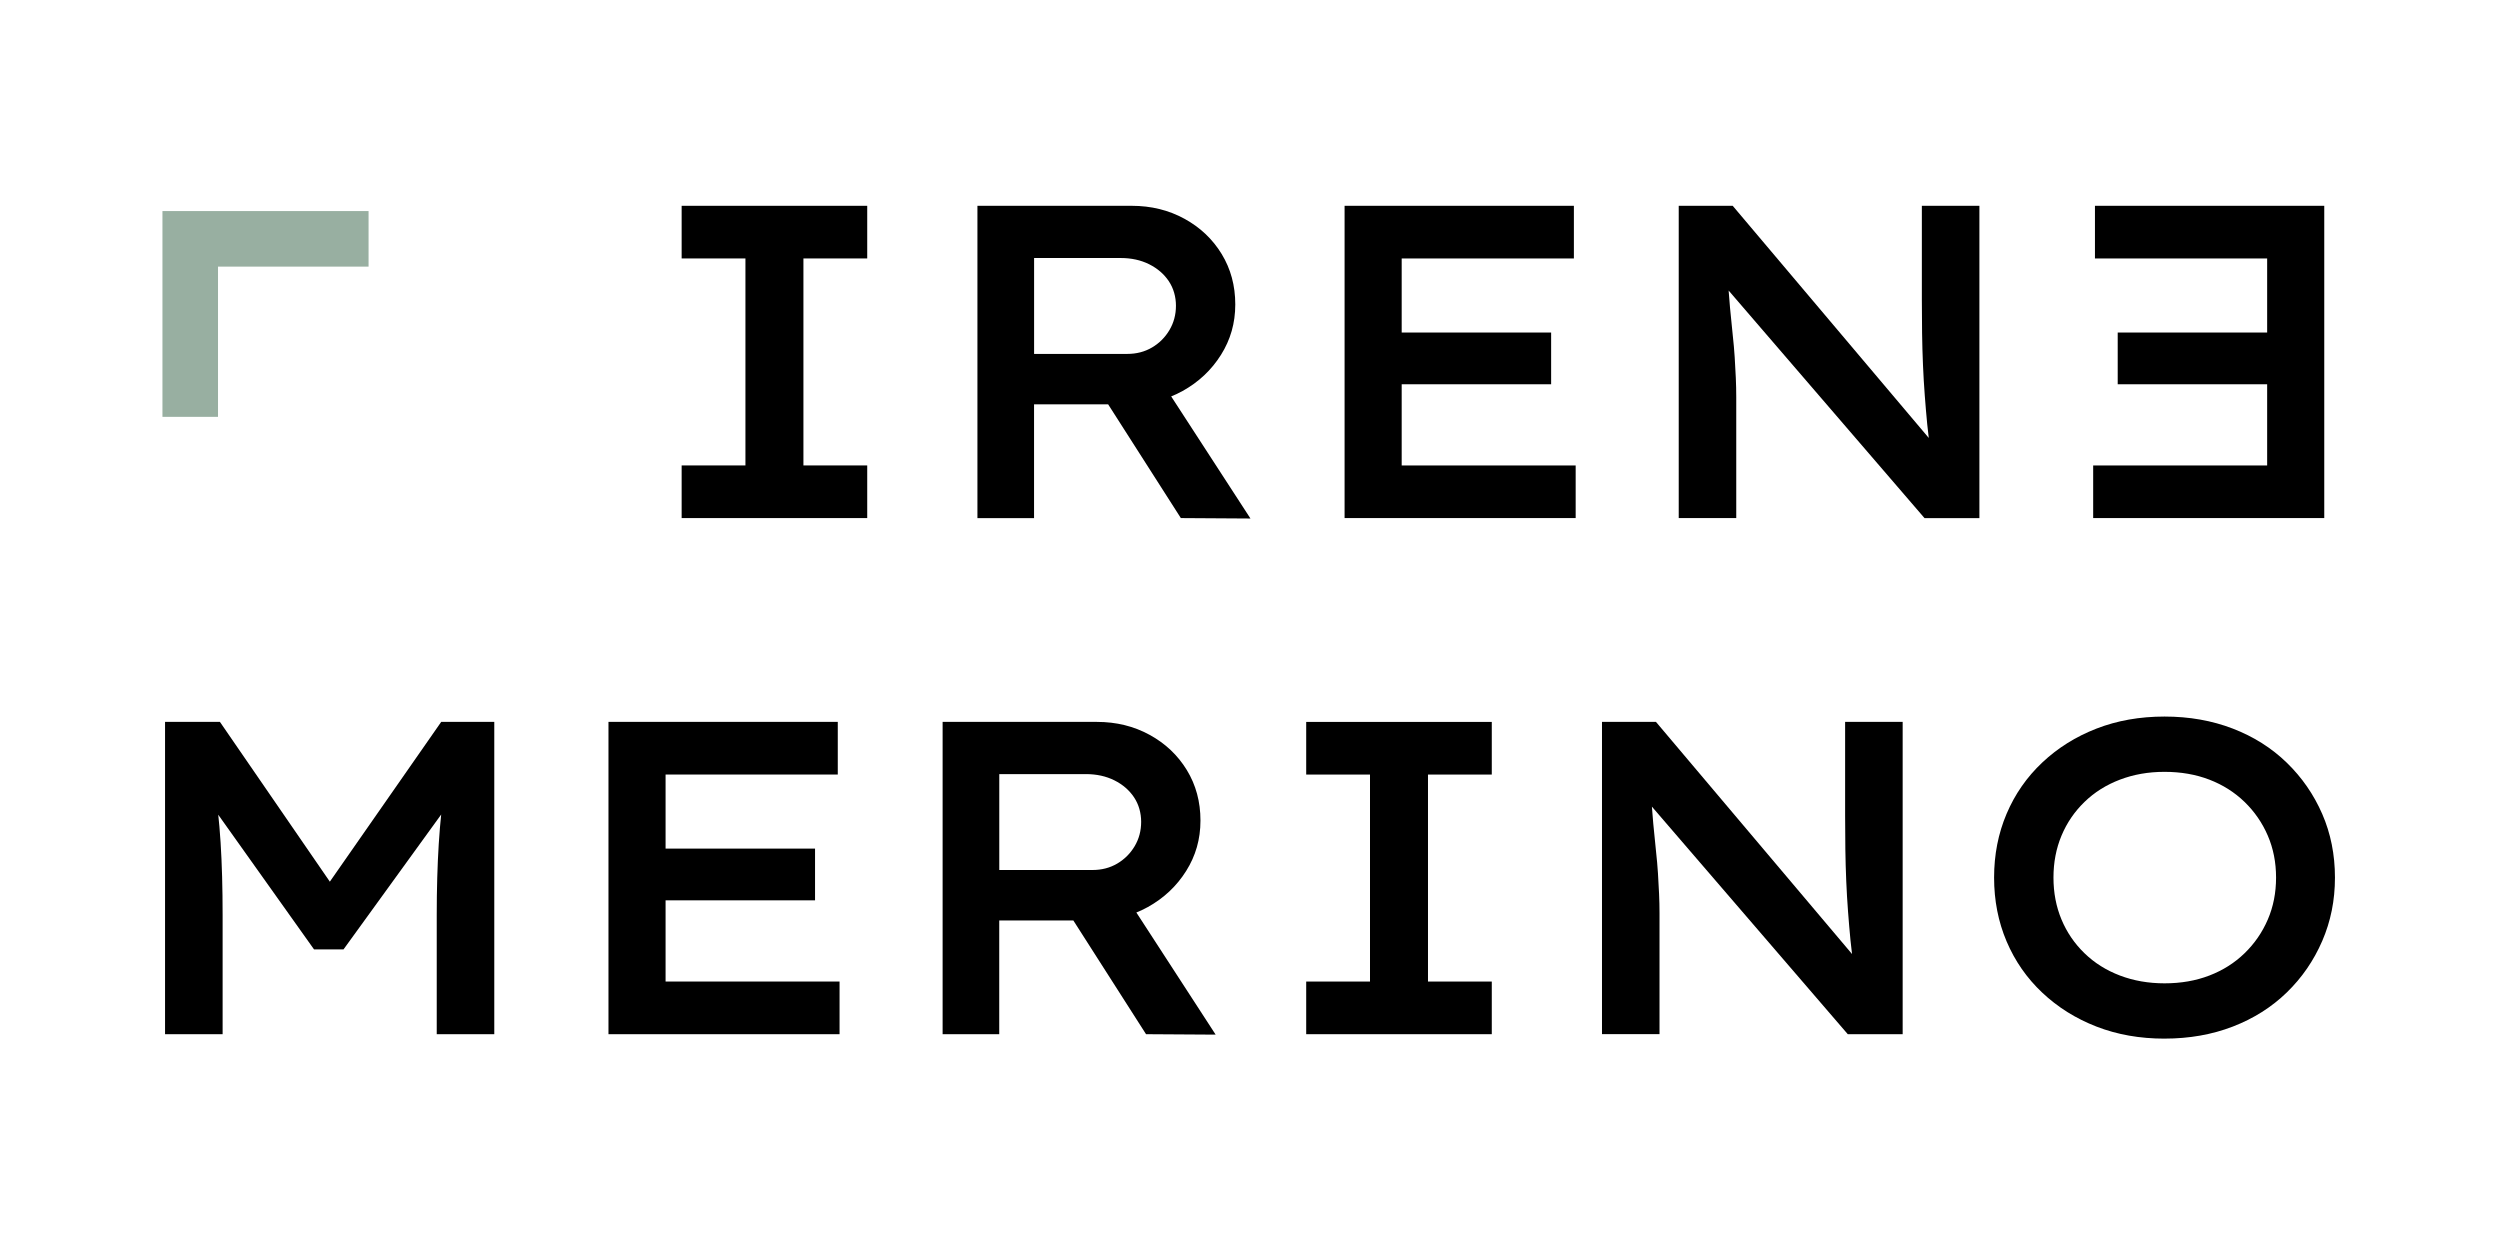 <?xml version="1.0" encoding="UTF-8"?>
<svg id="Layer_8" data-name="Layer 8" xmlns="http://www.w3.org/2000/svg" viewBox="0 0 1080 537.6">
  <defs>
    <style>
      .cls-1 {
        fill: none;
        stroke: #98afa1;
        stroke-miterlimit: 10;
        stroke-width: 24px;
      }
    </style>
  </defs>
  <path d="M294.47,223.81v-22.74h27.56v-89.42h-27.56v-22.74h80.17v22.74h-27.56v89.42h27.56v22.74h-80.17Z"/>
  <path d="M422.25,223.81V88.91h66.68c8.35,0,15.93,1.86,22.74,5.59,6.81,3.73,12.17,8.8,16.09,15.23,3.92,6.43,5.88,13.68,5.88,21.78s-2.06,15.23-6.17,21.78c-4.12,6.55-9.64,11.76-16.58,15.61-6.94,3.85-14.65,5.78-23.13,5.78h-41.05v49.15h-24.48ZM446.72,152.89h40.28c3.98,0,7.54-.93,10.69-2.79,3.15-1.86,5.65-4.37,7.52-7.52,1.86-3.15,2.8-6.65,2.8-10.5s-1.03-7.52-3.08-10.6c-2.06-3.08-4.89-5.52-8.48-7.32-3.6-1.8-7.71-2.7-12.33-2.7h-37.39v41.44ZM510.13,223.81l-38.93-60.9,26.21-4.82,42.79,65.91-30.07-.19Z"/>
  <path d="M580.86,223.81V88.91h99.06v22.74h-74.39v89.42h75.16v22.74h-99.83ZM593.19,166v-22.36h76.9v22.36h-76.9Z"/>
  <path d="M725.21,223.81V88.91h23.32l89.04,105.42-3.47.77c-.64-3.85-1.15-7.8-1.54-11.85-.39-4.05-.74-8.19-1.06-12.43-.32-4.24-.58-8.61-.77-13.11-.19-4.5-.32-9.09-.39-13.78-.06-4.69-.1-9.54-.1-14.55v-40.47h24.86v134.91h-23.71l-89.42-103.88,4.24-1.35c.39,5.27.77,10.02,1.15,14.26.39,4.24.77,8.13,1.16,11.66.39,3.54.68,6.81.87,9.83.19,3.02.35,5.97.48,8.86.13,2.89.19,5.69.19,8.38v52.23h-24.86Z"/>
  <path d="M904.25,223.81v-22.74h75.16s0-89.42,0-89.42h-74.39v-22.74h99.06v134.91h-99.83ZM914.85,166v-22.36h76.9v22.36h-76.9Z"/>
  <path d="M71.3,446.77v-134.91h23.71l53.96,78.44-12.91-.19,54.54-78.25h22.93v134.91h-24.86v-51.46c0-11.18.29-21.42.87-30.74.58-9.31,1.57-18.66,2.99-28.04l2.89,8.67-47.03,64.95h-12.72l-46.06-64.76,2.7-8.86c1.41,9.12,2.41,18.28,2.99,27.46.58,9.19.87,19.63.87,31.32v51.46h-24.86Z"/>
  <path d="M262.86,446.77v-134.91h99.06v22.74h-74.39v89.42h75.16v22.74h-99.83ZM275.2,388.95v-22.36h76.9v22.36h-76.9Z"/>
  <path d="M407.21,446.77v-134.91h66.68c8.35,0,15.93,1.86,22.74,5.59,6.81,3.73,12.17,8.8,16.09,15.23,3.92,6.43,5.88,13.68,5.88,21.78s-2.06,15.23-6.17,21.78c-4.11,6.55-9.64,11.76-16.58,15.61-6.94,3.85-14.65,5.78-23.13,5.78h-41.05v49.15h-24.48ZM431.69,375.84h40.28c3.98,0,7.55-.93,10.7-2.79,3.14-1.86,5.65-4.37,7.52-7.52,1.86-3.15,2.79-6.65,2.79-10.5s-1.03-7.52-3.08-10.6c-2.06-3.08-4.88-5.52-8.48-7.32-3.6-1.8-7.71-2.7-12.34-2.7h-37.39v41.44ZM495.09,446.77l-38.93-60.9,26.21-4.82,42.79,65.91-30.07-.19Z"/>
  <path d="M564.28,446.77v-22.74h27.56v-89.42h-27.56v-22.74h80.17v22.74h-27.56v89.42h27.56v22.74h-80.17Z"/>
  <path d="M692.06,446.77v-134.91h23.32l89.04,105.42-3.47.77c-.64-3.85-1.15-7.8-1.54-11.85-.39-4.05-.74-8.19-1.06-12.43-.32-4.24-.58-8.61-.77-13.11-.19-4.5-.32-9.09-.39-13.78-.06-4.69-.1-9.54-.1-14.55v-40.47h24.86v134.91h-23.71l-89.42-103.88,4.24-1.35c.39,5.27.77,10.02,1.15,14.26.39,4.24.77,8.13,1.16,11.66.39,3.54.68,6.81.87,9.83.19,3.02.35,5.97.48,8.86.13,2.89.19,5.69.19,8.38v52.23h-24.86Z"/>
  <path d="M935.08,448.69c-10.67,0-20.46-1.73-29.39-5.2-8.93-3.47-16.74-8.35-23.42-14.65-6.68-6.29-11.82-13.68-15.42-22.16-3.6-8.48-5.4-17.66-5.4-27.56s1.8-19.08,5.4-27.56c3.6-8.48,8.74-15.87,15.42-22.16,6.68-6.29,14.48-11.18,23.42-14.65,8.93-3.47,18.72-5.2,29.39-5.2s20.49,1.74,29.49,5.2c8.99,3.47,16.77,8.38,23.32,14.74,6.55,6.36,11.66,13.75,15.32,22.16,3.66,8.42,5.49,17.57,5.49,27.46s-1.83,18.89-5.49,27.37c-3.66,8.48-8.77,15.9-15.32,22.26-6.55,6.36-14.33,11.27-23.32,14.74-8.99,3.47-18.82,5.2-29.49,5.2ZM935.08,424.8c7.07,0,13.52-1.12,19.37-3.37,5.84-2.25,10.92-5.46,15.22-9.64,4.3-4.17,7.64-9.02,10.02-14.55,2.38-5.52,3.57-11.56,3.57-18.12s-1.19-12.59-3.57-18.12c-2.38-5.52-5.72-10.37-10.02-14.55-4.31-4.17-9.38-7.39-15.22-9.64-5.85-2.25-12.3-3.37-19.37-3.37s-13.36,1.13-19.27,3.37c-5.91,2.25-11.02,5.46-15.32,9.64-4.31,4.18-7.61,9.03-9.92,14.55-2.31,5.53-3.47,11.56-3.47,18.12s1.16,12.59,3.47,18.12c2.31,5.53,5.62,10.38,9.92,14.55,4.3,4.18,9.41,7.39,15.32,9.64,5.91,2.25,12.34,3.37,19.27,3.37Z"/>
  <polyline class="cls-1" points="82.18 180.08 82.18 103.18 159.22 103.18"/>
</svg>